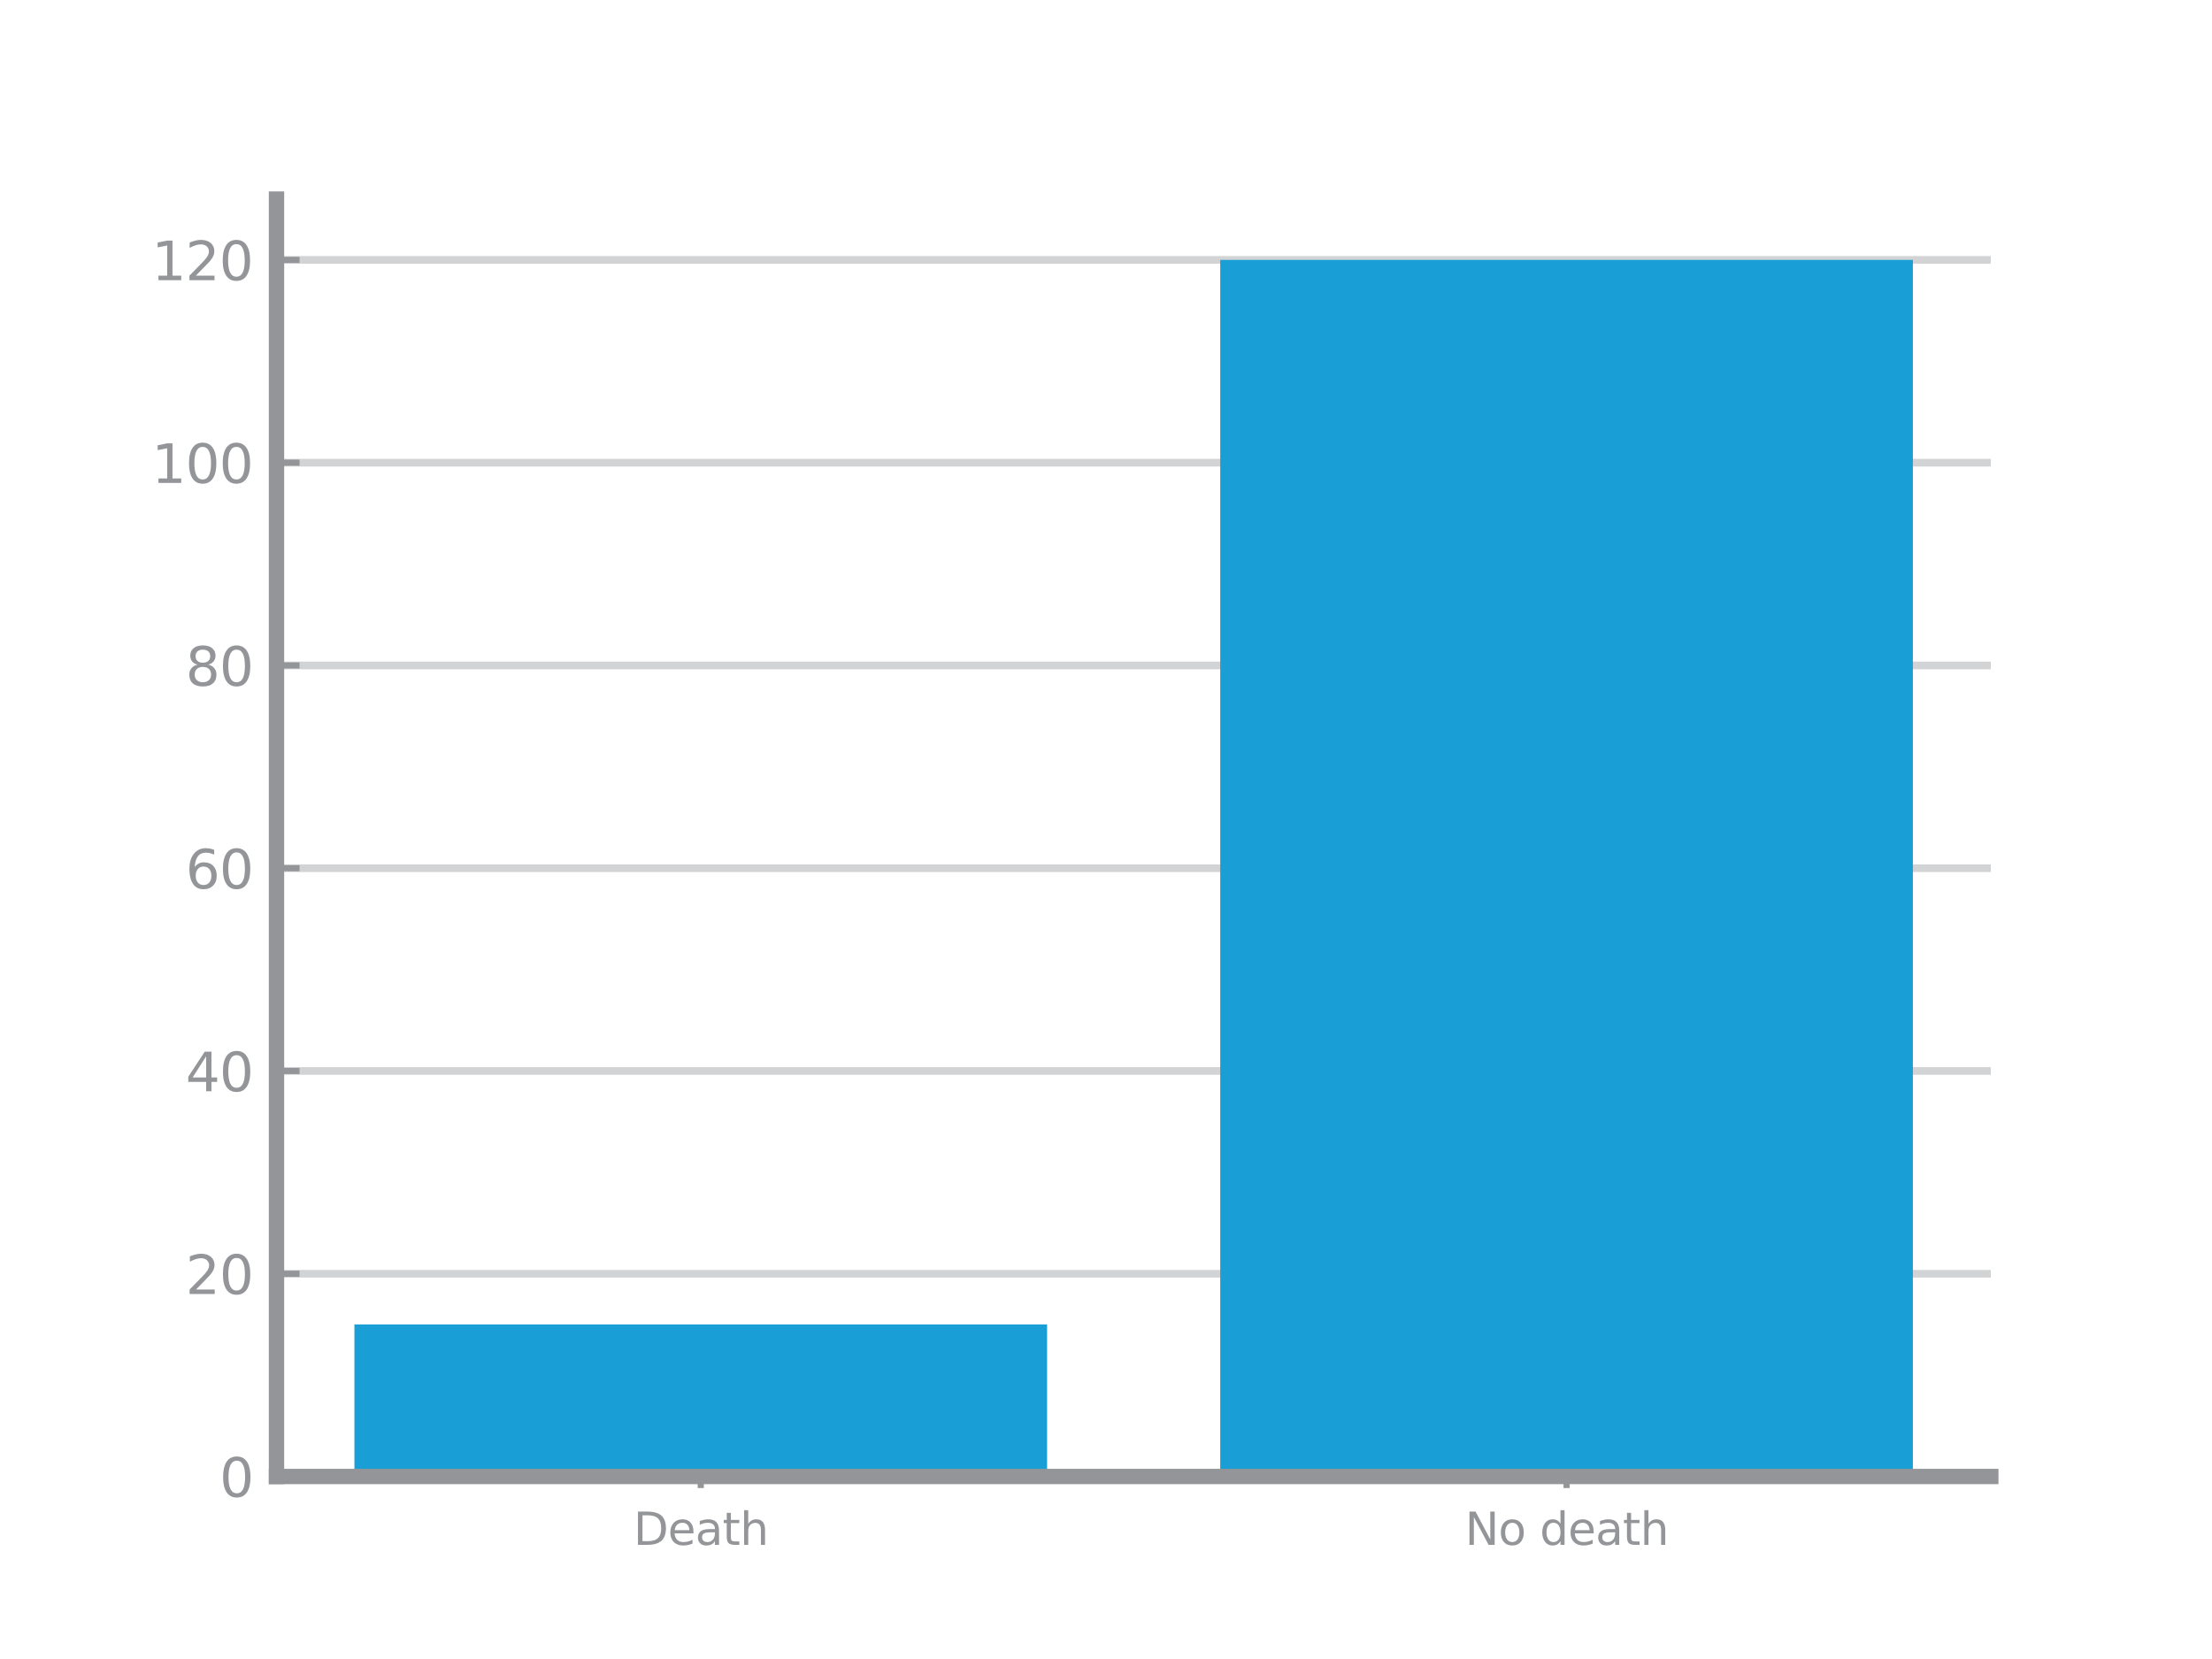 <?xml version="1.0" encoding="utf-8" standalone="no"?>
<!DOCTYPE svg PUBLIC "-//W3C//DTD SVG 1.1//EN"
  "http://www.w3.org/Graphics/SVG/1.1/DTD/svg11.dtd">
<svg xmlns:xlink="http://www.w3.org/1999/xlink" width="288pt" height="216pt" viewBox="0 0 288 216" xmlns="http://www.w3.org/2000/svg" version="1.1">
 <defs>
  <style type="text/css">*{stroke-linejoin: round; stroke-linecap: butt}</style>
 </defs>
 <g id="figure_1">
  <g id="patch_1">
   <path d="M 0 216 
L 288 216 
L 288 0 
L 0 0 
z
" style="fill: #ffffff"/>
  </g>
  <g id="axes_1">
   <g id="patch_2">
    <path d="M 36 192.24 
L 259.2 192.24 
L 259.2 25.92 
L 36 25.92 
z
" style="fill: #ffffff"/>
   </g>
   <g id="matplotlib.axis_1">
    <g id="xtick_1">
     <g id="line2d_1">
      <defs>
       <path id="m791155b4ea" d="M 0 1.5 
L 0 -1.5 
" style="stroke: #939598; stroke-width: 0.8"/>
      </defs>
      <g>
       <use xlink:href="#m791155b4ea" x="91.236" y="192.24" style="fill: #939598; stroke: #939598; stroke-width: 0.8"/>
      </g>
     </g>
     <g id="text_1">
      <!-- Death -->
      <g style="fill: #939598" transform="translate(82.482 201.139) scale(0.058 -0.058)">
       <defs>
        <path id="DejaVuSans-44" d="M 1259 4147 
L 1259 519 
L 2022 519 
Q 2988 519 3436 956 
Q 3884 1394 3884 2338 
Q 3884 3275 3436 3711 
Q 2988 4147 2022 4147 
L 1259 4147 
z
M 628 4666 
L 1925 4666 
Q 3281 4666 3915 4102 
Q 4550 3538 4550 2338 
Q 4550 1131 3912 565 
Q 3275 0 1925 0 
L 628 0 
L 628 4666 
z
" transform="scale(0.016)"/>
        <path id="DejaVuSans-65" d="M 3597 1894 
L 3597 1613 
L 953 1613 
Q 991 1019 1311 708 
Q 1631 397 2203 397 
Q 2534 397 2845 478 
Q 3156 559 3463 722 
L 3463 178 
Q 3153 47 2828 -22 
Q 2503 -91 2169 -91 
Q 1331 -91 842 396 
Q 353 884 353 1716 
Q 353 2575 817 3079 
Q 1281 3584 2069 3584 
Q 2775 3584 3186 3129 
Q 3597 2675 3597 1894 
z
M 3022 2063 
Q 3016 2534 2758 2815 
Q 2500 3097 2075 3097 
Q 1594 3097 1305 2825 
Q 1016 2553 972 2059 
L 3022 2063 
z
" transform="scale(0.016)"/>
        <path id="DejaVuSans-61" d="M 2194 1759 
Q 1497 1759 1228 1600 
Q 959 1441 959 1056 
Q 959 750 1161 570 
Q 1363 391 1709 391 
Q 2188 391 2477 730 
Q 2766 1069 2766 1631 
L 2766 1759 
L 2194 1759 
z
M 3341 1997 
L 3341 0 
L 2766 0 
L 2766 531 
Q 2569 213 2275 61 
Q 1981 -91 1556 -91 
Q 1019 -91 701 211 
Q 384 513 384 1019 
Q 384 1609 779 1909 
Q 1175 2209 1959 2209 
L 2766 2209 
L 2766 2266 
Q 2766 2663 2505 2880 
Q 2244 3097 1772 3097 
Q 1472 3097 1187 3025 
Q 903 2953 641 2809 
L 641 3341 
Q 956 3463 1253 3523 
Q 1550 3584 1831 3584 
Q 2591 3584 2966 3190 
Q 3341 2797 3341 1997 
z
" transform="scale(0.016)"/>
        <path id="DejaVuSans-74" d="M 1172 4494 
L 1172 3500 
L 2356 3500 
L 2356 3053 
L 1172 3053 
L 1172 1153 
Q 1172 725 1289 603 
Q 1406 481 1766 481 
L 2356 481 
L 2356 0 
L 1766 0 
Q 1100 0 847 248 
Q 594 497 594 1153 
L 594 3053 
L 172 3053 
L 172 3500 
L 594 3500 
L 594 4494 
L 1172 4494 
z
" transform="scale(0.016)"/>
        <path id="DejaVuSans-68" d="M 3513 2113 
L 3513 0 
L 2938 0 
L 2938 2094 
Q 2938 2591 2744 2837 
Q 2550 3084 2163 3084 
Q 1697 3084 1428 2787 
Q 1159 2491 1159 1978 
L 1159 0 
L 581 0 
L 581 4863 
L 1159 4863 
L 1159 2956 
Q 1366 3272 1645 3428 
Q 1925 3584 2291 3584 
Q 2894 3584 3203 3211 
Q 3513 2838 3513 2113 
z
" transform="scale(0.016)"/>
       </defs>
       <use xlink:href="#DejaVuSans-44"/>
       <use xlink:href="#DejaVuSans-65" x="77.002"/>
       <use xlink:href="#DejaVuSans-61" x="138.525"/>
       <use xlink:href="#DejaVuSans-74" x="199.805"/>
       <use xlink:href="#DejaVuSans-68" x="239.014"/>
      </g>
     </g>
    </g>
    <g id="xtick_2">
     <g id="line2d_2">
      <g>
       <use xlink:href="#m791155b4ea" x="203.964" y="192.24" style="fill: #939598; stroke: #939598; stroke-width: 0.8"/>
      </g>
     </g>
     <g id="text_2">
      <!-- No death -->
      <g style="fill: #939598" transform="translate(190.743 201.139) scale(0.058 -0.058)">
       <defs>
        <path id="DejaVuSans-4e" d="M 628 4666 
L 1478 4666 
L 3547 763 
L 3547 4666 
L 4159 4666 
L 4159 0 
L 3309 0 
L 1241 3903 
L 1241 0 
L 628 0 
L 628 4666 
z
" transform="scale(0.016)"/>
        <path id="DejaVuSans-6f" d="M 1959 3097 
Q 1497 3097 1228 2736 
Q 959 2375 959 1747 
Q 959 1119 1226 758 
Q 1494 397 1959 397 
Q 2419 397 2687 759 
Q 2956 1122 2956 1747 
Q 2956 2369 2687 2733 
Q 2419 3097 1959 3097 
z
M 1959 3584 
Q 2709 3584 3137 3096 
Q 3566 2609 3566 1747 
Q 3566 888 3137 398 
Q 2709 -91 1959 -91 
Q 1206 -91 779 398 
Q 353 888 353 1747 
Q 353 2609 779 3096 
Q 1206 3584 1959 3584 
z
" transform="scale(0.016)"/>
        <path id="DejaVuSans-20" transform="scale(0.016)"/>
        <path id="DejaVuSans-64" d="M 2906 2969 
L 2906 4863 
L 3481 4863 
L 3481 0 
L 2906 0 
L 2906 525 
Q 2725 213 2448 61 
Q 2172 -91 1784 -91 
Q 1150 -91 751 415 
Q 353 922 353 1747 
Q 353 2572 751 3078 
Q 1150 3584 1784 3584 
Q 2172 3584 2448 3432 
Q 2725 3281 2906 2969 
z
M 947 1747 
Q 947 1113 1208 752 
Q 1469 391 1925 391 
Q 2381 391 2643 752 
Q 2906 1113 2906 1747 
Q 2906 2381 2643 2742 
Q 2381 3103 1925 3103 
Q 1469 3103 1208 2742 
Q 947 2381 947 1747 
z
" transform="scale(0.016)"/>
       </defs>
       <use xlink:href="#DejaVuSans-4e"/>
       <use xlink:href="#DejaVuSans-6f" x="74.805"/>
       <use xlink:href="#DejaVuSans-20" x="135.986"/>
       <use xlink:href="#DejaVuSans-64" x="167.773"/>
       <use xlink:href="#DejaVuSans-65" x="231.25"/>
       <use xlink:href="#DejaVuSans-61" x="292.773"/>
       <use xlink:href="#DejaVuSans-74" x="354.053"/>
       <use xlink:href="#DejaVuSans-68" x="393.262"/>
      </g>
     </g>
    </g>
   </g>
   <g id="matplotlib.axis_2">
    <g id="ytick_1">
     <g id="line2d_3">
      <path d="M 36 192.24 
L 259.2 192.24 
" clip-path="url(#pe28a075342)" style="fill: none; stroke: #d2d3d4; stroke-linecap: square"/>
     </g>
     <g id="line2d_4">
      <defs>
       <path id="m69e78c9d94" d="M 0 0 
L 3 0 
" style="stroke: #939598; stroke-width: 0.8"/>
      </defs>
      <g>
       <use xlink:href="#m69e78c9d94" x="36" y="192.24" style="fill: #939598; stroke: #939598; stroke-width: 0.8"/>
      </g>
     </g>
     <g id="text_3">
      <!-- 0 -->
      <g style="fill: #939598" transform="translate(28.584 194.877) scale(0.069 -0.069)">
       <defs>
        <path id="DejaVuSans-30" d="M 2034 4250 
Q 1547 4250 1301 3770 
Q 1056 3291 1056 2328 
Q 1056 1369 1301 889 
Q 1547 409 2034 409 
Q 2525 409 2770 889 
Q 3016 1369 3016 2328 
Q 3016 3291 2770 3770 
Q 2525 4250 2034 4250 
z
M 2034 4750 
Q 2819 4750 3233 4129 
Q 3647 3509 3647 2328 
Q 3647 1150 3233 529 
Q 2819 -91 2034 -91 
Q 1250 -91 836 529 
Q 422 1150 422 2328 
Q 422 3509 836 4129 
Q 1250 4750 2034 4750 
z
" transform="scale(0.016)"/>
       </defs>
       <use xlink:href="#DejaVuSans-30"/>
      </g>
     </g>
    </g>
    <g id="ytick_2">
     <g id="line2d_5">
      <path d="M 36 165.84 
L 259.2 165.84 
" clip-path="url(#pe28a075342)" style="fill: none; stroke: #d2d3d4; stroke-linecap: square"/>
     </g>
     <g id="line2d_6">
      <g>
       <use xlink:href="#m69e78c9d94" x="36" y="165.84" style="fill: #939598; stroke: #939598; stroke-width: 0.8"/>
      </g>
     </g>
     <g id="text_4">
      <!-- 20 -->
      <g style="fill: #939598" transform="translate(24.169 168.477) scale(0.069 -0.069)">
       <defs>
        <path id="DejaVuSans-32" d="M 1228 531 
L 3431 531 
L 3431 0 
L 469 0 
L 469 531 
Q 828 903 1448 1529 
Q 2069 2156 2228 2338 
Q 2531 2678 2651 2914 
Q 2772 3150 2772 3378 
Q 2772 3750 2511 3984 
Q 2250 4219 1831 4219 
Q 1534 4219 1204 4116 
Q 875 4013 500 3803 
L 500 4441 
Q 881 4594 1212 4672 
Q 1544 4750 1819 4750 
Q 2544 4750 2975 4387 
Q 3406 4025 3406 3419 
Q 3406 3131 3298 2873 
Q 3191 2616 2906 2266 
Q 2828 2175 2409 1742 
Q 1991 1309 1228 531 
z
" transform="scale(0.016)"/>
       </defs>
       <use xlink:href="#DejaVuSans-32"/>
       <use xlink:href="#DejaVuSans-30" x="63.623"/>
      </g>
     </g>
    </g>
    <g id="ytick_3">
     <g id="line2d_7">
      <path d="M 36 139.44 
L 259.2 139.44 
" clip-path="url(#pe28a075342)" style="fill: none; stroke: #d2d3d4; stroke-linecap: square"/>
     </g>
     <g id="line2d_8">
      <g>
       <use xlink:href="#m69e78c9d94" x="36" y="139.44" style="fill: #939598; stroke: #939598; stroke-width: 0.8"/>
      </g>
     </g>
     <g id="text_5">
      <!-- 40 -->
      <g style="fill: #939598" transform="translate(24.169 142.077) scale(0.069 -0.069)">
       <defs>
        <path id="DejaVuSans-34" d="M 2419 4116 
L 825 1625 
L 2419 1625 
L 2419 4116 
z
M 2253 4666 
L 3047 4666 
L 3047 1625 
L 3713 1625 
L 3713 1100 
L 3047 1100 
L 3047 0 
L 2419 0 
L 2419 1100 
L 313 1100 
L 313 1709 
L 2253 4666 
z
" transform="scale(0.016)"/>
       </defs>
       <use xlink:href="#DejaVuSans-34"/>
       <use xlink:href="#DejaVuSans-30" x="63.623"/>
      </g>
     </g>
    </g>
    <g id="ytick_4">
     <g id="line2d_9">
      <path d="M 36 113.04 
L 259.2 113.04 
" clip-path="url(#pe28a075342)" style="fill: none; stroke: #d2d3d4; stroke-linecap: square"/>
     </g>
     <g id="line2d_10">
      <g>
       <use xlink:href="#m69e78c9d94" x="36" y="113.04" style="fill: #939598; stroke: #939598; stroke-width: 0.8"/>
      </g>
     </g>
     <g id="text_6">
      <!-- 60 -->
      <g style="fill: #939598" transform="translate(24.169 115.677) scale(0.069 -0.069)">
       <defs>
        <path id="DejaVuSans-36" d="M 2113 2584 
Q 1688 2584 1439 2293 
Q 1191 2003 1191 1497 
Q 1191 994 1439 701 
Q 1688 409 2113 409 
Q 2538 409 2786 701 
Q 3034 994 3034 1497 
Q 3034 2003 2786 2293 
Q 2538 2584 2113 2584 
z
M 3366 4563 
L 3366 3988 
Q 3128 4100 2886 4159 
Q 2644 4219 2406 4219 
Q 1781 4219 1451 3797 
Q 1122 3375 1075 2522 
Q 1259 2794 1537 2939 
Q 1816 3084 2150 3084 
Q 2853 3084 3261 2657 
Q 3669 2231 3669 1497 
Q 3669 778 3244 343 
Q 2819 -91 2113 -91 
Q 1303 -91 875 529 
Q 447 1150 447 2328 
Q 447 3434 972 4092 
Q 1497 4750 2381 4750 
Q 2619 4750 2861 4703 
Q 3103 4656 3366 4563 
z
" transform="scale(0.016)"/>
       </defs>
       <use xlink:href="#DejaVuSans-36"/>
       <use xlink:href="#DejaVuSans-30" x="63.623"/>
      </g>
     </g>
    </g>
    <g id="ytick_5">
     <g id="line2d_11">
      <path d="M 36 86.64 
L 259.2 86.64 
" clip-path="url(#pe28a075342)" style="fill: none; stroke: #d2d3d4; stroke-linecap: square"/>
     </g>
     <g id="line2d_12">
      <g>
       <use xlink:href="#m69e78c9d94" x="36" y="86.64" style="fill: #939598; stroke: #939598; stroke-width: 0.8"/>
      </g>
     </g>
     <g id="text_7">
      <!-- 80 -->
      <g style="fill: #939598" transform="translate(24.169 89.277) scale(0.069 -0.069)">
       <defs>
        <path id="DejaVuSans-38" d="M 2034 2216 
Q 1584 2216 1326 1975 
Q 1069 1734 1069 1313 
Q 1069 891 1326 650 
Q 1584 409 2034 409 
Q 2484 409 2743 651 
Q 3003 894 3003 1313 
Q 3003 1734 2745 1975 
Q 2488 2216 2034 2216 
z
M 1403 2484 
Q 997 2584 770 2862 
Q 544 3141 544 3541 
Q 544 4100 942 4425 
Q 1341 4750 2034 4750 
Q 2731 4750 3128 4425 
Q 3525 4100 3525 3541 
Q 3525 3141 3298 2862 
Q 3072 2584 2669 2484 
Q 3125 2378 3379 2068 
Q 3634 1759 3634 1313 
Q 3634 634 3220 271 
Q 2806 -91 2034 -91 
Q 1263 -91 848 271 
Q 434 634 434 1313 
Q 434 1759 690 2068 
Q 947 2378 1403 2484 
z
M 1172 3481 
Q 1172 3119 1398 2916 
Q 1625 2713 2034 2713 
Q 2441 2713 2670 2916 
Q 2900 3119 2900 3481 
Q 2900 3844 2670 4047 
Q 2441 4250 2034 4250 
Q 1625 4250 1398 4047 
Q 1172 3844 1172 3481 
z
" transform="scale(0.016)"/>
       </defs>
       <use xlink:href="#DejaVuSans-38"/>
       <use xlink:href="#DejaVuSans-30" x="63.623"/>
      </g>
     </g>
    </g>
    <g id="ytick_6">
     <g id="line2d_13">
      <path d="M 36 60.24 
L 259.2 60.24 
" clip-path="url(#pe28a075342)" style="fill: none; stroke: #d2d3d4; stroke-linecap: square"/>
     </g>
     <g id="line2d_14">
      <g>
       <use xlink:href="#m69e78c9d94" x="36" y="60.24" style="fill: #939598; stroke: #939598; stroke-width: 0.8"/>
      </g>
     </g>
     <g id="text_8">
      <!-- 100 -->
      <g style="fill: #939598" transform="translate(19.753 62.877) scale(0.069 -0.069)">
       <defs>
        <path id="DejaVuSans-31" d="M 794 531 
L 1825 531 
L 1825 4091 
L 703 3866 
L 703 4441 
L 1819 4666 
L 2450 4666 
L 2450 531 
L 3481 531 
L 3481 0 
L 794 0 
L 794 531 
z
" transform="scale(0.016)"/>
       </defs>
       <use xlink:href="#DejaVuSans-31"/>
       <use xlink:href="#DejaVuSans-30" x="63.623"/>
       <use xlink:href="#DejaVuSans-30" x="127.246"/>
      </g>
     </g>
    </g>
    <g id="ytick_7">
     <g id="line2d_15">
      <path d="M 36 33.84 
L 259.2 33.84 
" clip-path="url(#pe28a075342)" style="fill: none; stroke: #d2d3d4; stroke-linecap: square"/>
     </g>
     <g id="line2d_16">
      <g>
       <use xlink:href="#m69e78c9d94" x="36" y="33.84" style="fill: #939598; stroke: #939598; stroke-width: 0.8"/>
      </g>
     </g>
     <g id="text_9">
      <!-- 120 -->
      <g style="fill: #939598" transform="translate(19.753 36.477) scale(0.069 -0.069)">
       <use xlink:href="#DejaVuSans-31"/>
       <use xlink:href="#DejaVuSans-32" x="63.623"/>
       <use xlink:href="#DejaVuSans-30" x="127.246"/>
      </g>
     </g>
    </g>
   </g>
   <g id="patch_3">
    <path d="M 46.145 192.24 
L 136.327 192.24 
L 136.327 172.44 
L 46.145 172.44 
z
" clip-path="url(#pe28a075342)" style="fill: #199ed5"/>
   </g>
   <g id="patch_4">
    <path d="M 158.873 192.24 
L 249.055 192.24 
L 249.055 33.84 
L 158.873 33.84 
z
" clip-path="url(#pe28a075342)" style="fill: #199ed5"/>
   </g>
   <g id="patch_5">
    <path d="M 36 192.24 
L 36 25.92 
" style="fill: none; stroke: #939598; stroke-width: 2; stroke-linejoin: miter; stroke-linecap: square"/>
   </g>
   <g id="patch_6">
    <path d="M 36 192.24 
L 259.2 192.24 
" style="fill: none; stroke: #939598; stroke-width: 2; stroke-linejoin: miter; stroke-linecap: square"/>
   </g>
  </g>
 </g>
 <defs>
  <clipPath id="pe28a075342">
   <rect x="36" y="25.92" width="223.2" height="166.32"/>
  </clipPath>
 </defs>
</svg>
